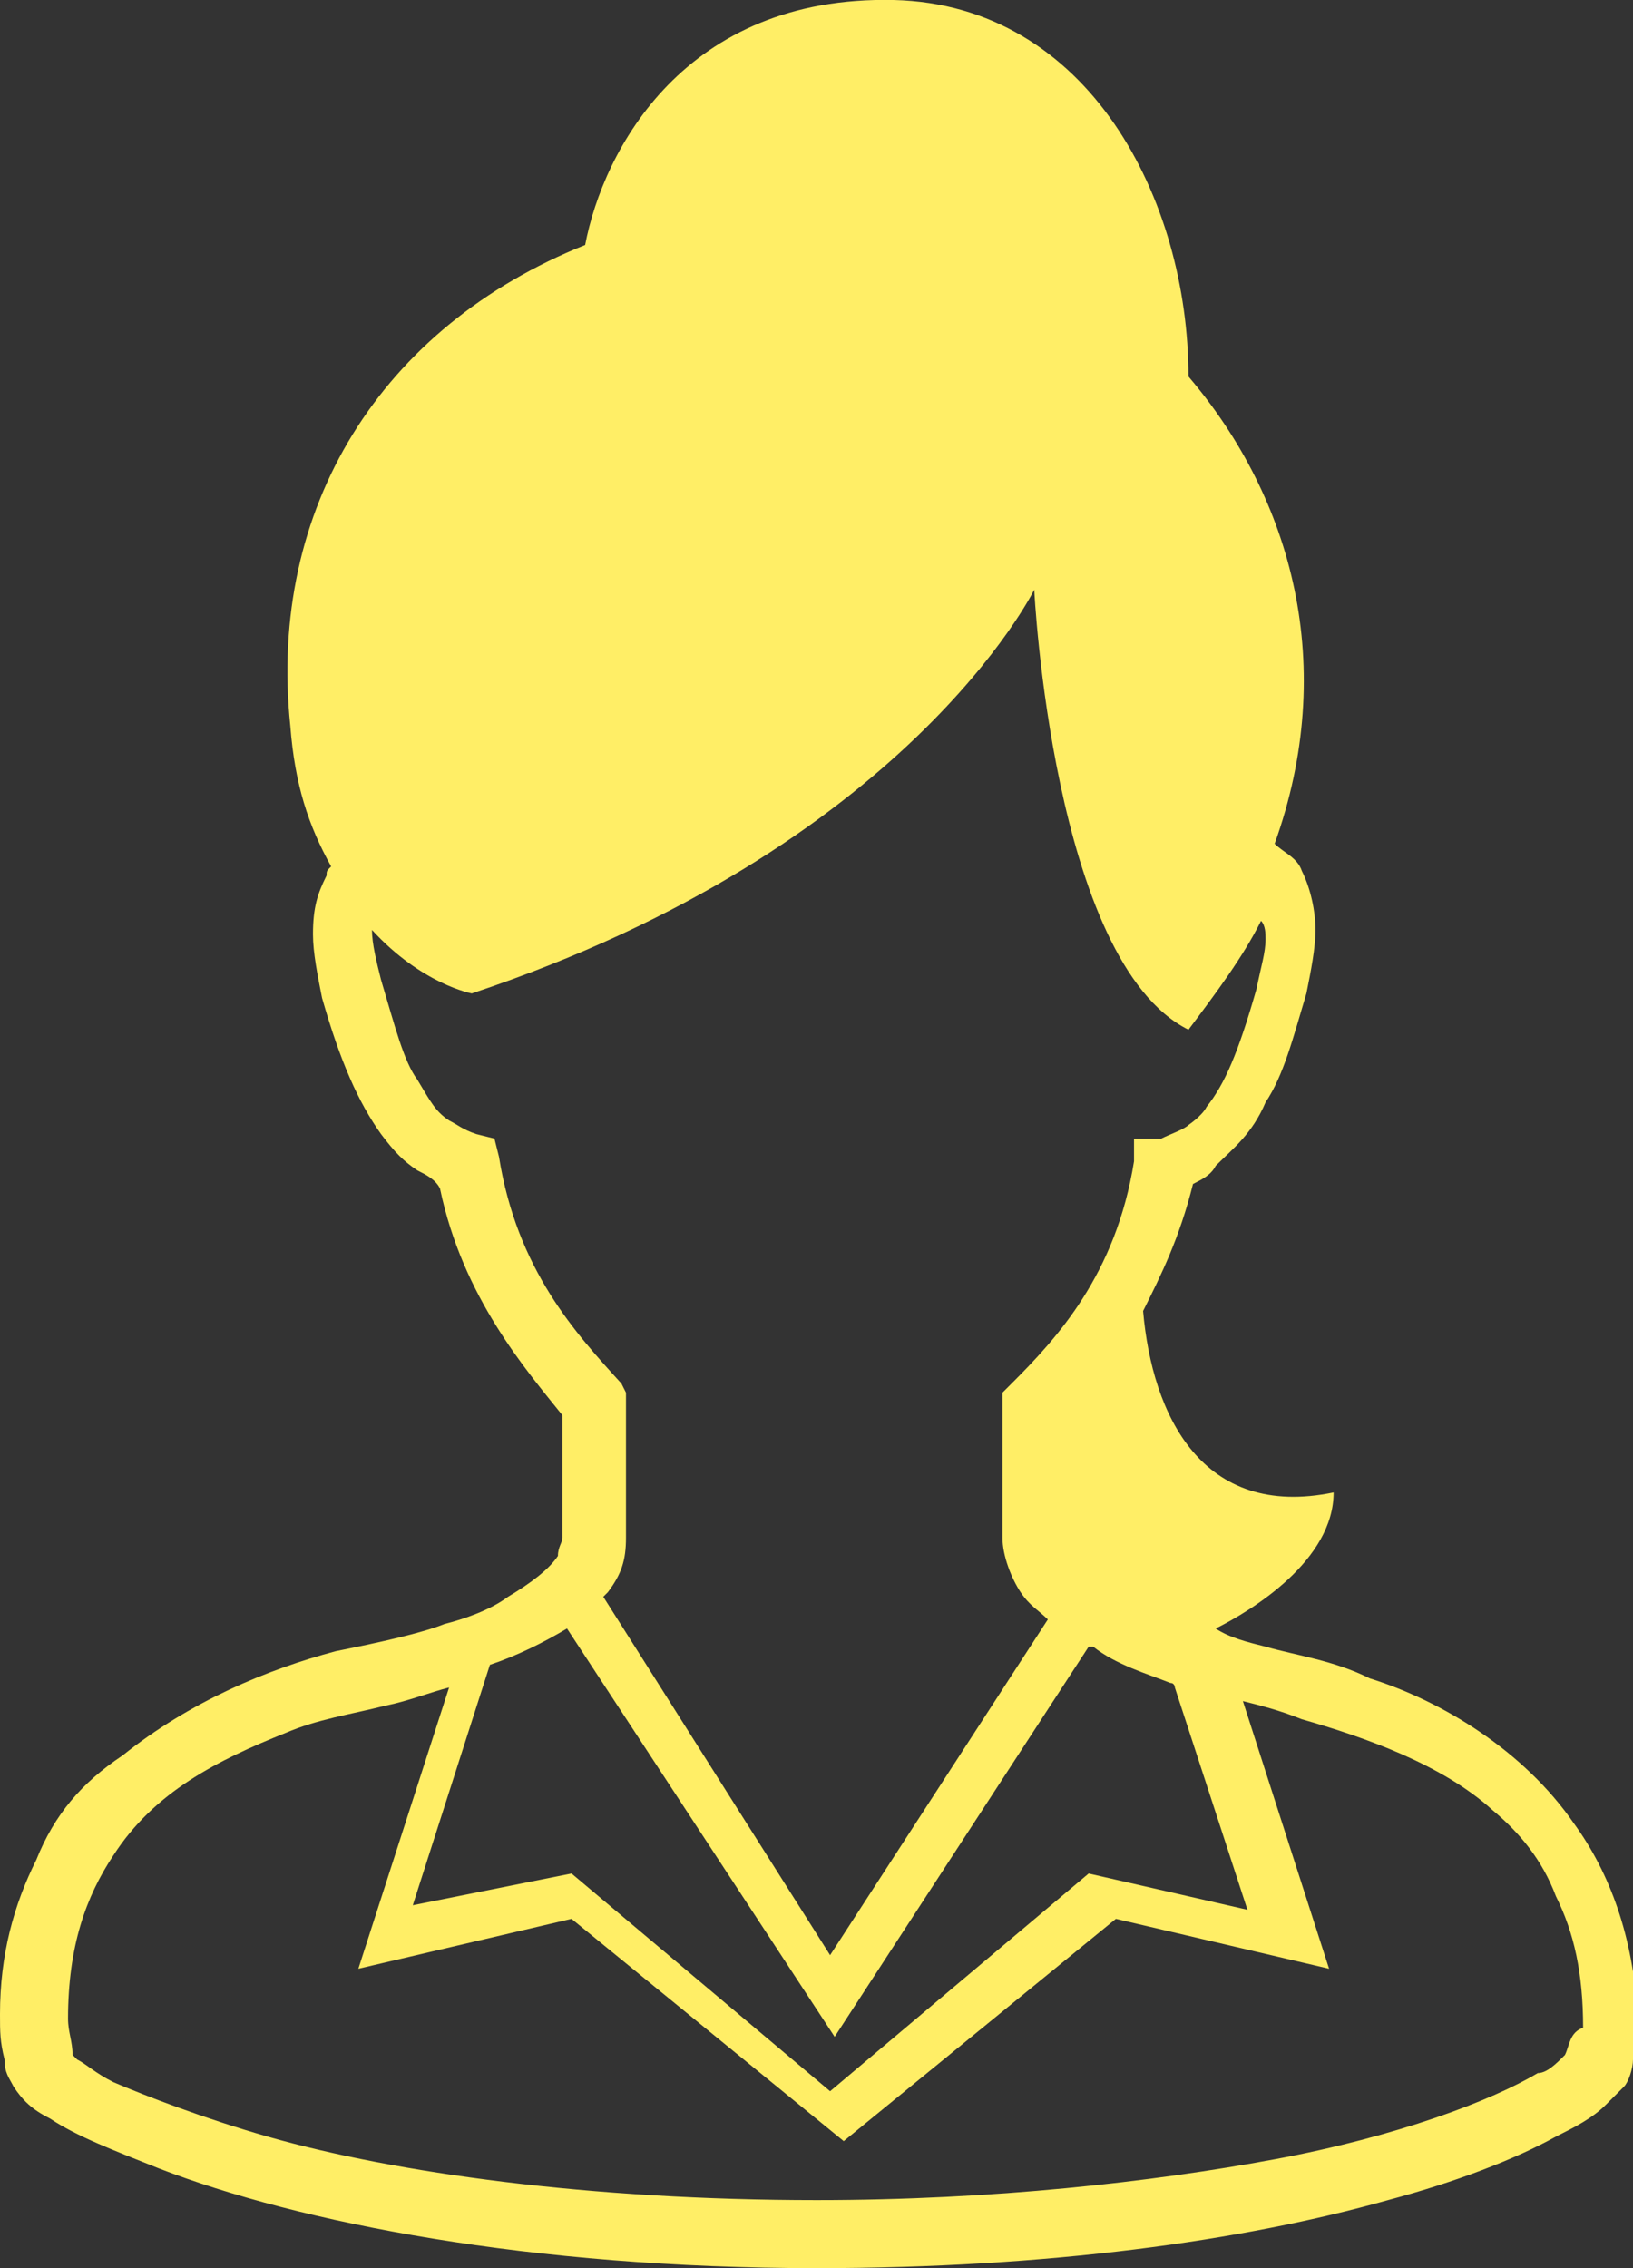 <?xml version="1.0" encoding="utf-8"?>
<!-- Generator: Adobe Illustrator 26.3.1, SVG Export Plug-In . SVG Version: 6.00 Build 0)  -->
<svg version="1.1" id="_x32_" xmlns="http://www.w3.org/2000/svg" xmlns:xlink="http://www.w3.org/1999/xlink" x="0px" y="0px"
	 viewBox="0 0 36 50" style="enable-background:new 0 0 36 50;" xml:space="preserve">
<rect x="0" y="0" width="36" height="50" fill="#333333" stroke="none"/>
<style type="text/css">
	.st0{fill:#FFEE66;}
</style>
<g>
	<path class="st0" d="M34.7,40.2c-1.1-1.6-2.9-2.7-4.5-3.2c-0.8-0.4-1.6-0.5-2.3-0.7c-0.4-0.1-0.8-0.2-1.1-0.4
		c0.8-0.4,2.6-1.5,2.6-3c-2.9,0.6-4-1.7-4.2-4c0.4-0.8,0.8-1.6,1.1-2.8c0.2-0.1,0.4-0.2,0.5-0.4c0.4-0.4,0.8-0.7,1.1-1.4
		c0.4-0.6,0.6-1.4,0.9-2.4c0.1-0.5,0.2-1,0.2-1.4c0-0.4-0.1-0.9-0.3-1.3c-0.1-0.3-0.4-0.4-0.6-0.6c1.4-3.9,0.4-7.6-1.9-10.3
		C26.2,4.4,24,0.1,19.7,0c-4.6-0.1-6.4,3.3-6.8,5.4c-4.5,1.8-7,5.8-6.5,10.6c0.1,1.3,0.4,2.2,0.9,3.1c-0.1,0.1-0.1,0.1-0.1,0.2
		c-0.2,0.4-0.3,0.7-0.3,1.3c0,0.4,0.1,0.9,0.2,1.4c0.4,1.4,0.8,2.3,1.3,3c0.3,0.4,0.5,0.6,0.8,0.8c0.2,0.1,0.4,0.2,0.5,0.4
		c0.5,2.4,1.9,4,2.7,5c0,1.1,0,2,0,2.7c0,0.1-0.1,0.2-0.1,0.4c-0.2,0.3-0.6,0.6-1.1,0.9c-0.4,0.3-1,0.5-1.4,0.6
		c-0.5,0.2-1.4,0.4-2.4,0.6c-1.5,0.4-3.2,1.1-4.7,2.3C1.8,39.3,1.2,40,0.8,41C0.3,42,0,43.1,0,44.4c0,0.4,0,0.6,0.1,1
		c0,0.3,0.1,0.4,0.2,0.6c0.2,0.3,0.4,0.5,0.8,0.7c0.6,0.4,1.4,0.7,2.4,1.1C6.6,49,11.7,50,18,50c5.1,0,9.4-0.6,12.6-1.5
		c1.5-0.4,2.8-0.9,3.7-1.4c0.4-0.2,0.8-0.4,1.1-0.7c0.1-0.1,0.3-0.3,0.4-0.4c0.1-0.1,0.2-0.4,0.2-0.6c0-0.4,0.1-0.6,0.1-1
		C36,42.7,35.5,41.3,34.7,40.2z M11,25.5l-0.1-0.4l-0.4-0.1c-0.3-0.1-0.4-0.2-0.6-0.3c-0.3-0.2-0.4-0.4-0.7-0.9
		c-0.3-0.4-0.5-1.2-0.8-2.2c-0.1-0.4-0.2-0.8-0.2-1.1l0,0c1.1,1.2,2.2,1.4,2.2,1.4c9.6-3.2,12.4-8.9,12.4-8.9s0.4,8.2,3.4,9.7
		c0.6-0.8,1.2-1.6,1.6-2.4c0.1,0.1,0.1,0.3,0.1,0.4c0,0.3-0.1,0.6-0.2,1.1c-0.4,1.4-0.7,2.1-1.1,2.6c-0.1,0.2-0.4,0.4-0.4,0.4
		c-0.1,0.1-0.4,0.2-0.6,0.3L25,25.1L25,25.6c-0.4,2.5-1.7,3.9-2.7,4.9l-0.2,0.2V31c0,1.3,0,2.2,0,2.9c0,0.4,0.2,0.9,0.4,1.2
		c0.2,0.3,0.4,0.4,0.6,0.6l-4.8,7.4l-5-7.9c0.1-0.1,0.1-0.1,0.1-0.1c0.3-0.4,0.4-0.7,0.4-1.2c0-0.7,0-1.6,0-2.9v-0.3l-0.1-0.2
		C12.7,29.4,11.4,28,11,25.5z M12.5,35.9L12.5,35.9l5.9,9l5.6-8.6c0,0,0,0,0.1,0c0.5,0.4,1.2,0.6,1.7,0.8c0.1,0,0.1,0.1,0.1,0.1
		l1.6,4.9L24,41.3l-5.7,4.8l-5.7-4.8L9.1,42l1.7-5.3C11.4,36.5,12,36.2,12.5,35.9z M34.5,45.3L34.5,45.3c-0.2,0.2-0.4,0.4-0.6,0.4
		c-1,0.6-3.1,1.4-5.8,1.9c-2.7,0.5-6.2,0.9-10.1,0.9c-5,0-9.3-0.6-12.1-1.4c-1.4-0.4-2.7-0.9-3.4-1.2c-0.4-0.2-0.6-0.4-0.8-0.5
		c-0.1-0.1-0.1-0.1-0.1-0.1c0-0.3-0.1-0.5-0.1-0.8c0-1.6,0.4-2.7,1-3.6c0.9-1.4,2.3-2.1,3.8-2.7c0.7-0.3,1.4-0.4,2.2-0.6
		c0.5-0.1,1-0.3,1.4-0.4l-2,6.2l4.7-1.1l6,4.9l6-4.9l4.7,1.1l-1.9-5.9c0.4,0.1,0.8,0.2,1.3,0.4c1.4,0.4,3.1,1,4.2,2
		c0.6,0.5,1.1,1.1,1.4,1.9c0.4,0.8,0.6,1.7,0.6,2.9C34.6,44.8,34.6,45.1,34.5,45.3z"/>
</g>
</svg>
